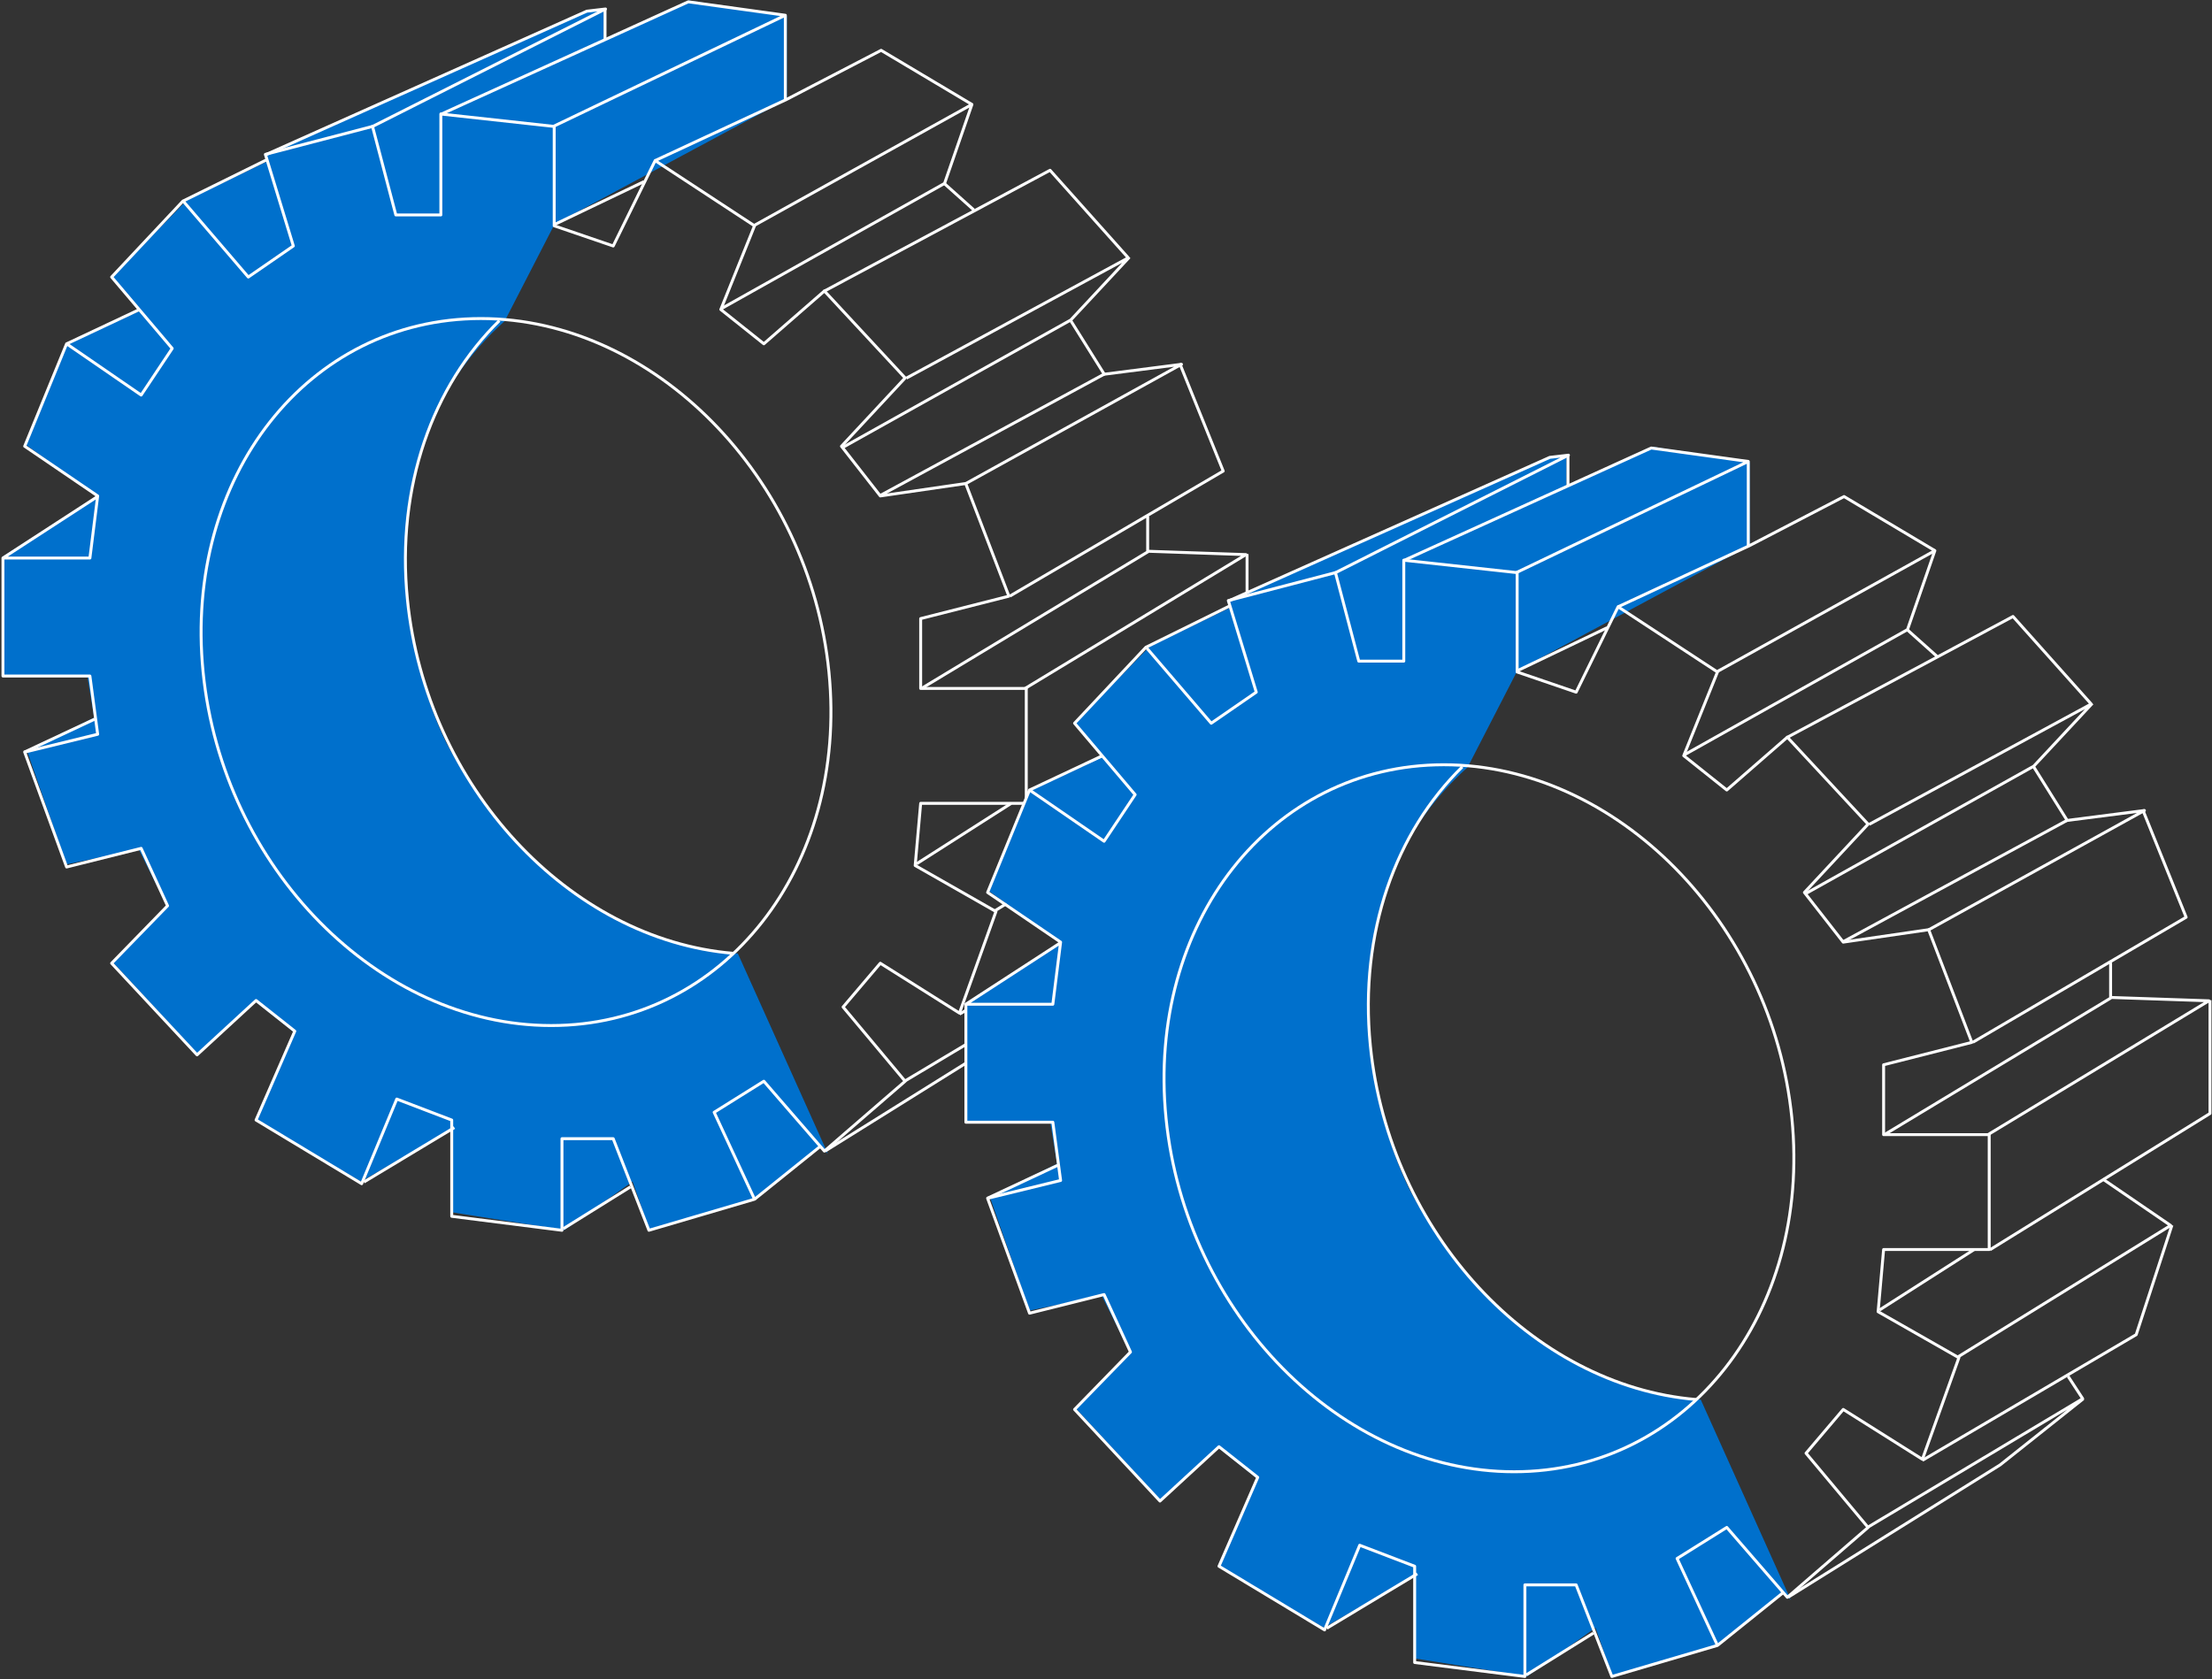 <svg width="756" height="574" fill="none" xmlns="http://www.w3.org/2000/svg"><rect width="100%" height="100%" fill="#333333" stroke="none"/><path d="M.684 231.096v-40.663l32.452-20.842-24.508-17.683 14.27-34.125 24.819-11.479-9.307-11.788 25.439-26.06 27.61-13.339-1.241-2.016 109.51-49.016 6.551-.957v10.498l29.2-13.451 33.465 5.25v28.543L189.546 76.62l-17.061 33.137c-50.132 45.145-34.23 114.831-20.013 144.031 30.709 57.481 79.257 72.042 99.693 72.137l30.789 68.501-2.711-2.711-23.042 18.299-35.242 10.504-5.76-16.604-23.382 16.604-38.291-6.099v-28.464l-31.175 17.959-36.258-21.009 13.216-30.158-13.216-10.505-19.654 17.959-28.803-31.175 18.299-19.653-9.488-18.977-24.737 5.083-13.554-38.968 23.042-11.183-2.372-14.232H.684Z" fill="#0070CC"/><path d="m322.779 62.778 10.061 9.004m-23.399 297.653 73.263-43.828-4.988-7.647m-95.663 75.49 72.405-45.195 28.451-22.623m-102.607 66.293-22.312 17.939m-42.53-4.126-22.942 14.297m-37.239-34.579-30.922 18.619m301.854-214.697v38.734l-75.208 46.582m-5.448-.038-32.34 20.657" stroke="#fff" stroke-linejoin="round"/><path d="m389.598 250.547 23.162 15.844-72.639 44.895m73.083-44.991-12.217 37.425-73.058 42.951" stroke="#fff" stroke-linejoin="round"/><path d="m100.252 84.086-9.553-31.312 36.62-9.553 7.961 30.251h15.391V38.975l38.742 4.246v33.966l20.168 6.9 14.329-29.19 33.966 22.29-11.518 28.612 14.703 11.723 20.698-18.045 27.597 29.721-21.759 23.351 13.268 16.983 29.189-4.245 14.759 38.512-30.15 7.66v23.883h36.089v39.273h-36.089l-1.877 21.256 27.601 15.729-12.465 34.724-27.057-17.045-12.712 14.968 21.203 25.367-27.597 23.883-20.698-23.883-16.983 10.615 13.798 29.72-36.089 10.615-12.206-31.313h-17.514v31.313l-37.681-4.777v-32.905l-18.779-7.177-12.003 28.937-36.09-21.76 13.238-30.388-13.237-10.477-20.168 18.575-29.19-31.313 19.107-19.636-9.023-19.637-25.474 6.369-14.33-39.274 24.944-6.098-2.653-19.907H1.008v-40.335h29.72l2.653-21.229-24.944-16.983 14.33-35.027 25.475 17.522 10.614-15.93-20.698-24.413L62.57 68.696 84.86 94.7l15.391-10.615ZM.976 190.766l32.368-21.021M22.71 117.562l24.709-11.631M62.536 68.74 91.02 54.682" stroke="#fff" stroke-linejoin="round"/><path d="M91.02 52.787 200.559 3.82l6.39-.75-80.089 40.394m23.668-4.325L235.24.623l33.174 4.595-79.246 37.969M268.403 5.3v28.894l-44.559 20.733m-34.308 21.8 30.611-14.668m48.256-27.848 32.737-17.006 31.036 18.494-74.19 41.24m74.19-41.239-9.352 27-76.328 42.824m35.06-5.913 77.324-41.403 26.733 29.932-75.858 41.128m76.244-41.36-20.036 21.482-77.686 43.412m77.686-43.184 11.424 18.279-76.533 41.474" stroke="#fff" stroke-linejoin="round"/><path d="m376.818 128.003 26.981-3.463-73.742 40.775" stroke="#fff" stroke-linejoin="round"/><path d="m403.207 124.241 14.852 36.787-72.888 42.727m47.068-27.19v12.11l-77.229 46.612m35.416 0 75.401-45.698-33.359-1.142M8.22 257.151l24.143-11.322" stroke="#fff" stroke-linejoin="round"/><path d="M206.783 3.325v10.047m76.527 216.363c6.644 66.8-35.921 120.841-94.93 120.841-59.008 0-112.323-54.041-118.967-120.841-6.644-66.8 35.921-120.842 94.929-120.842 59.009 0 112.324 54.042 118.968 120.842Z" stroke="#fff"/><path d="M170.669 109.61c-22.705 22.222-35.271 56.64-31.429 95.276 6.359 63.929 55.349 116.312 111.365 120.998" stroke="#fff"/><path d="M329.789 383.626v-40.663l32.452-20.843-24.508-17.682 14.27-34.125 24.818-11.479-9.306-11.788 25.438-26.059 27.61-13.34-1.241-2.016 109.51-49.016 6.551-.957v10.498l29.2-13.451 33.465 5.249v28.544l-79.397 42.652-17.061 33.137c-50.132 45.145-34.231 114.831-20.013 144.031 30.709 57.481 79.257 72.042 99.692 72.137l30.789 68.501-2.711-2.711-23.042 18.299-35.241 10.504-5.761-16.604-23.381 16.604-38.291-6.099v-28.464l-31.175 17.959-36.258-21.009 13.215-30.159-13.215-10.504-19.654 17.959-28.803-31.175 18.298-19.654-9.488-18.976-24.736 5.083-13.555-38.969 23.043-11.182-2.372-14.232h-29.142Z" fill="#0070CC"/><path d="m651.883 215.308 10.061 9.004m-23.398 297.653 73.262-43.828-4.987-7.647m-95.664 75.49 72.405-45.195 28.452-22.623m-102.608 66.293-22.311 17.939m-42.53-4.126-22.942 14.297m-37.24-34.579-30.921 18.619m301.854-214.697v38.734l-75.209 46.582m-5.447-.038-32.341 20.657" stroke="#fff" stroke-linejoin="round"/><path d="m718.702 403.077 23.163 15.844-72.64 44.895m73.083-44.991-12.216 37.425-73.058 42.951" stroke="#fff" stroke-linejoin="round"/><path d="m429.357 236.616-9.553-31.312 36.619-9.553 7.961 30.251h15.391v-34.497l38.743 4.246v33.966l20.167 6.899 14.33-29.189 33.966 22.29-11.518 28.612 14.702 11.723 20.698-18.045 27.598 29.721-21.76 23.351 13.268 16.983 29.19-4.245 14.758 38.512-30.149 7.66v23.883h36.089v39.273h-36.089l-1.877 21.256 27.601 15.729-12.465 34.724-27.058-17.045-12.711 14.967 21.203 25.368-27.598 23.883-20.698-23.883-16.983 10.615 13.799 29.72-36.089 10.614-12.207-31.312h-17.514v31.312l-37.681-4.776v-32.905l-18.778-7.177-12.004 28.937-36.089-21.76 13.238-30.388-13.238-10.477-20.167 18.575-29.19-31.313 19.106-19.636-9.022-19.637-25.475 6.369-14.329-39.274 24.944-6.098-2.654-19.907h-29.72v-40.335h29.72l2.654-21.229-24.944-16.983 14.329-35.027 25.475 17.522 10.614-15.93-20.698-24.413 24.413-26.006 22.291 26.006 15.391-10.615Zm-99.276 106.68 32.368-21.021m-10.635-52.184 24.709-11.63m15.118-37.192 28.483-14.056" stroke="#fff" stroke-linejoin="round"/><path d="m420.124 205.317 109.54-48.968 6.39-.748-80.089 40.393m23.668-4.325 84.712-38.516 33.174 4.595-79.246 37.968m79.234-37.886v28.894l-44.559 20.733m-34.308 21.8 30.612-14.668m48.255-27.848 32.737-17.006 31.037 18.494-74.19 41.241m74.19-41.241-9.352 27.002-76.329 42.824m35.061-5.914 77.324-41.403 26.733 29.932-75.859 41.128m76.245-41.36-20.036 21.481-77.687 43.413m77.686-43.184 11.425 18.279-76.534 41.474" stroke="#fff" stroke-linejoin="round"/><path d="m705.922 280.533 26.982-3.464-73.743 40.776" stroke="#fff" stroke-linejoin="round"/><path d="m732.312 276.771 14.851 36.787-72.888 42.727m47.069-27.19v12.11l-77.229 46.612m35.416 0 75.401-45.698-33.36-1.142m-384.248 68.704 24.143-11.323" stroke="#fff" stroke-linejoin="round"/><path d="M535.887 155.855v10.047m76.527 216.362c6.644 66.8-35.921 120.842-94.929 120.842-59.009 0-112.324-54.042-118.968-120.842-6.644-66.8 35.921-120.841 94.93-120.841 59.008 0 112.323 54.041 118.967 120.841Z" stroke="#fff"/><path d="M499.773 262.14c-22.704 22.222-35.271 56.64-31.428 95.276 6.359 63.929 55.349 116.311 111.365 120.998" stroke="#fff"/></svg>
